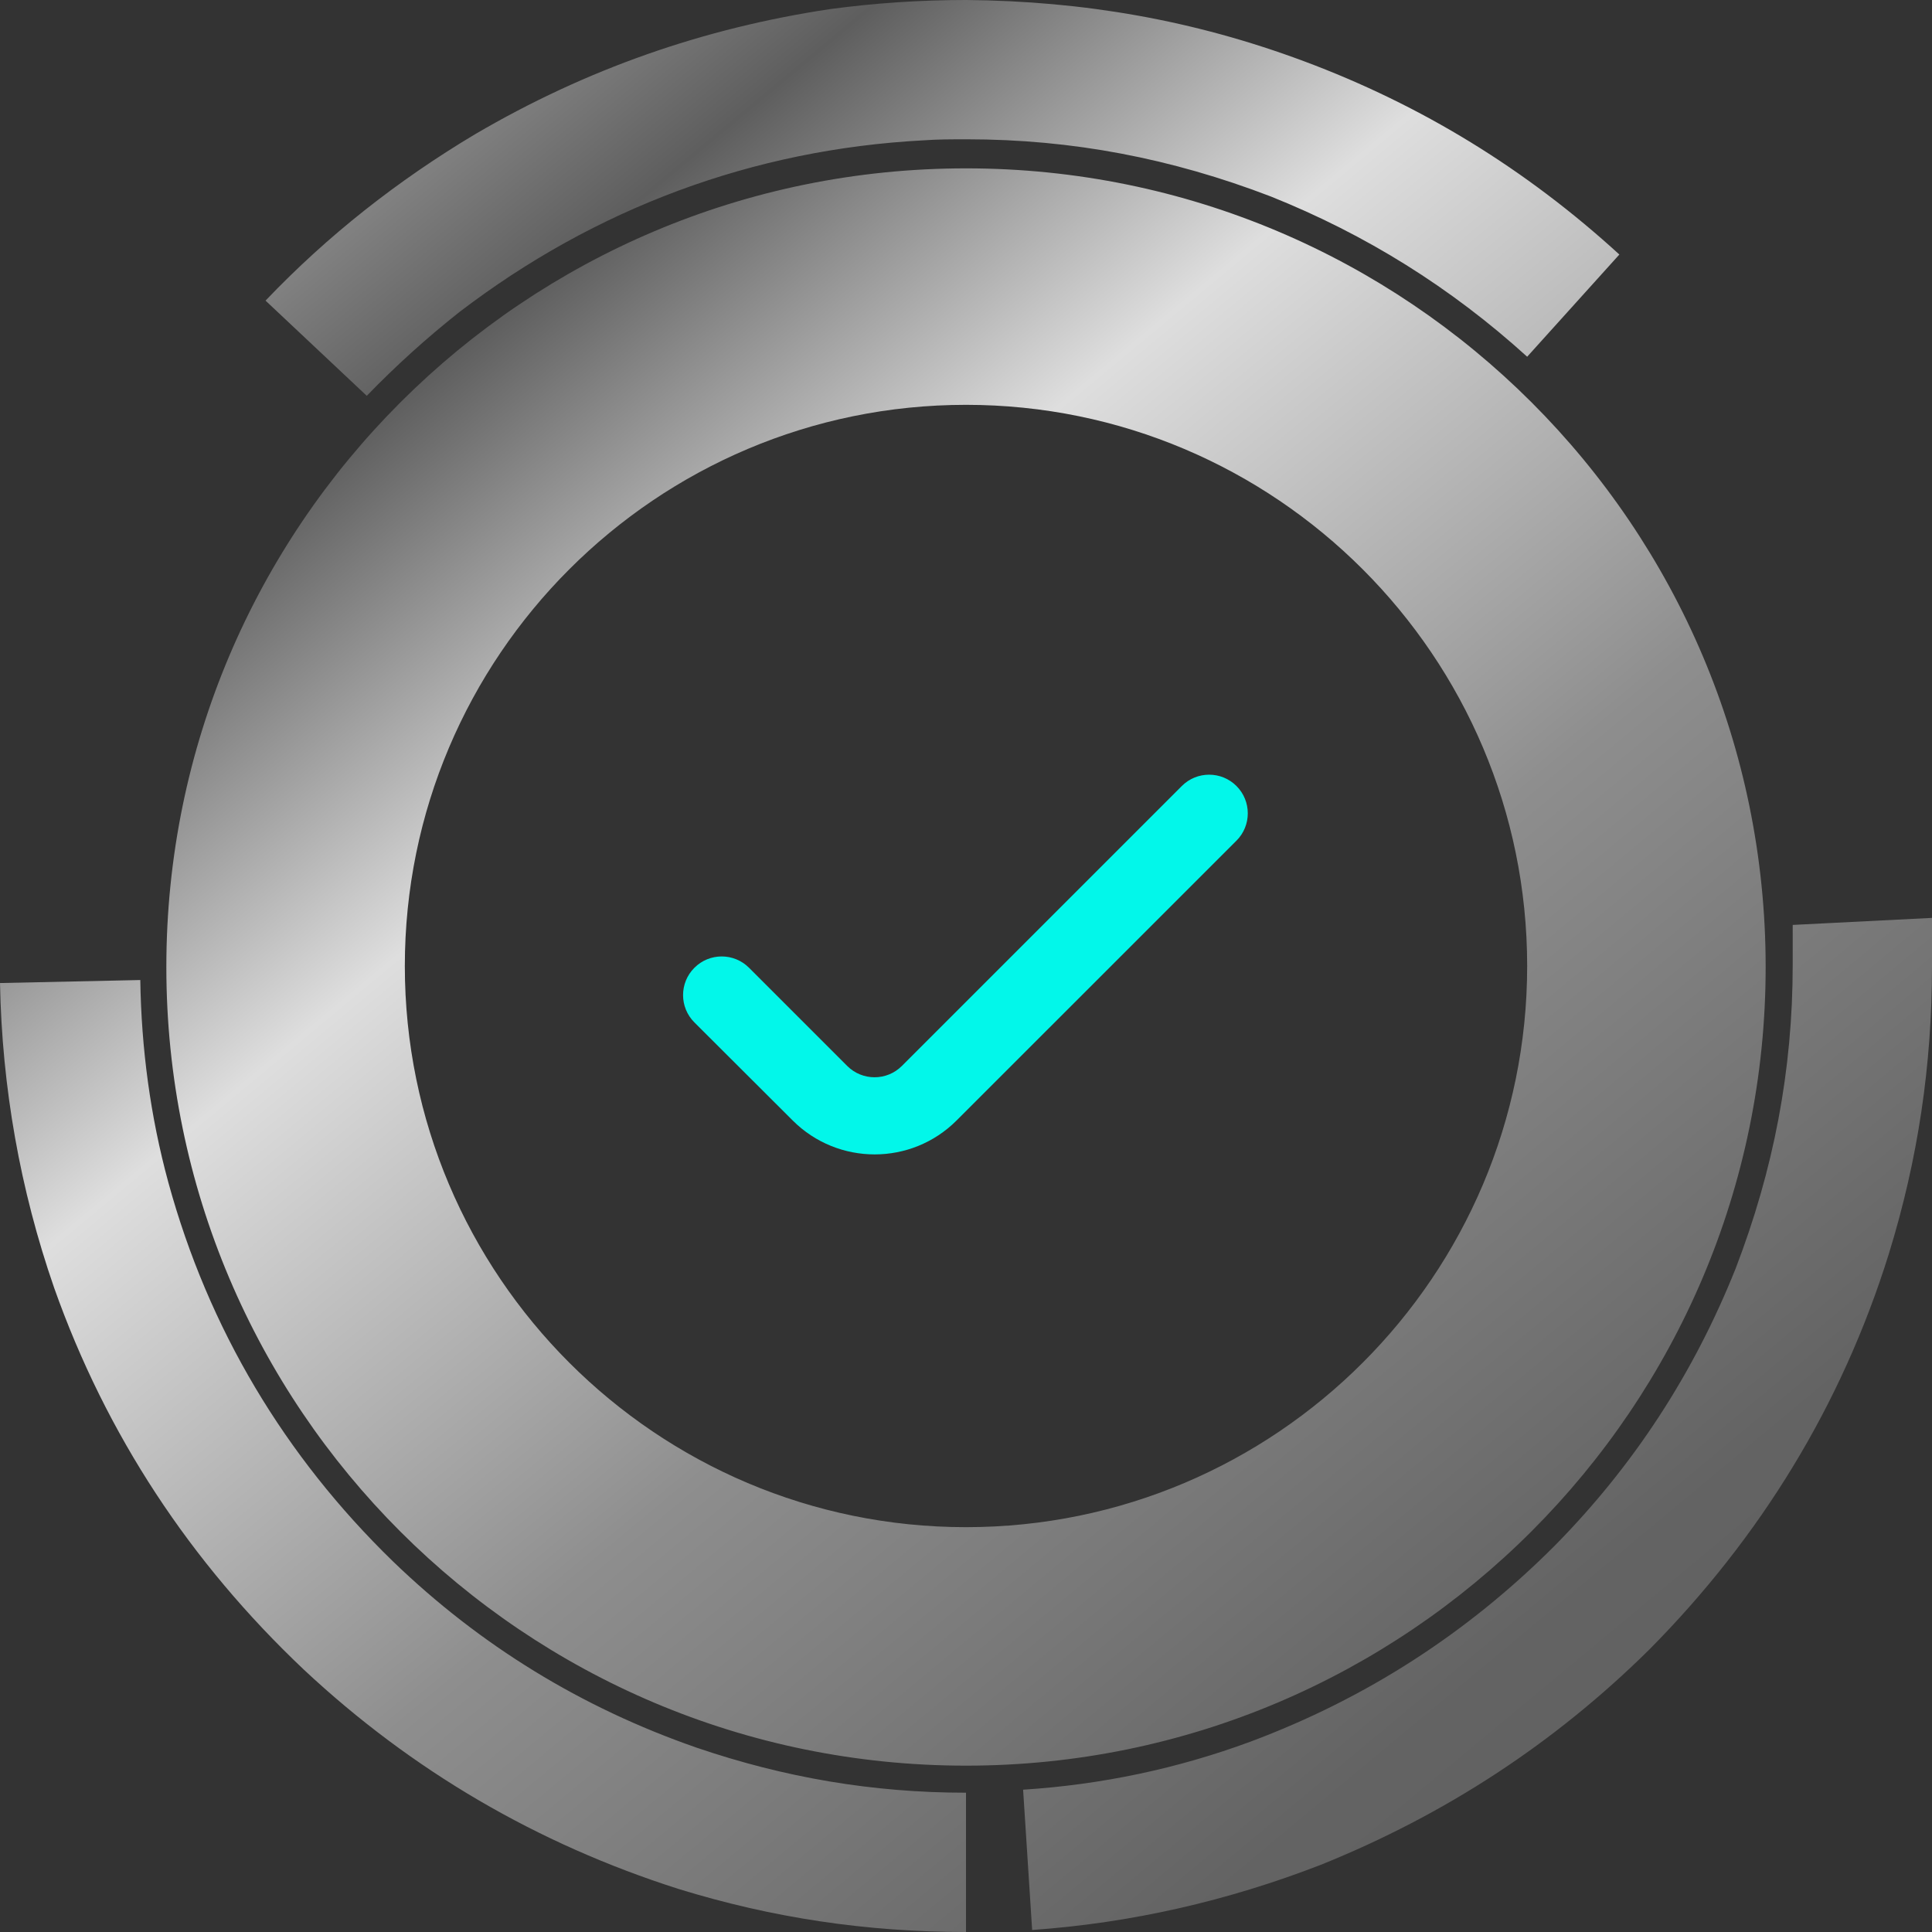 <svg width="50" height="50" viewBox="0 0 50 50" fill="none" xmlns="http://www.w3.org/2000/svg">
<rect x="0" y="0" width="50" height="50" fill="#333333" stroke="none"/>
<path fill-rule="evenodd" clip-rule="evenodd" d="M25 45.695C13.563 45.695 4.305 36.437 4.305 25.026C4.305 13.615 13.563 4.357 25 4.357C36.437 4.357 45.695 13.615 45.695 25.026C45.695 36.411 36.437 45.695 25 45.695ZM0 25.441C0.052 28.138 0.519 30.783 1.4 33.325C2.749 37.137 4.927 40.431 7.858 43.205C10.659 45.825 13.9 47.718 17.557 48.885C19.995 49.637 22.433 50 25 50V46.395C22.588 46.395 20.306 46.006 18.024 45.228C15.041 44.191 12.422 42.583 10.166 40.405C7.365 37.681 5.394 34.388 4.357 30.602C3.89 28.89 3.657 27.127 3.631 25.363L0 25.441ZM26.712 49.948C29.279 49.767 31.769 49.196 34.181 48.262C37.396 46.966 40.223 45.124 42.687 42.687C45.565 39.782 47.666 36.359 48.885 32.443C49.637 30.005 50 27.567 50 25V23.755L46.395 23.937V24.974C46.395 27.697 45.903 30.265 44.917 32.832C43.828 35.555 42.272 37.941 40.223 40.016C37.967 42.272 35.347 43.958 32.365 45.073C30.472 45.773 28.501 46.188 26.478 46.317L26.712 49.948ZM41.909 6.587C39.497 4.383 36.8 2.723 33.74 1.582C30.887 0.519 28.034 0.026 25 0C23.807 0 22.666 0.078 21.499 0.233C18.205 0.726 15.171 1.789 12.293 3.475C10.296 4.668 8.48 6.094 6.872 7.78L9.492 10.244C10.244 9.466 11.048 8.74 11.903 8.065C15.405 5.394 19.476 3.864 23.911 3.631C24.274 3.605 24.637 3.605 25.026 3.605C27.749 3.605 30.316 4.098 32.884 5.083C35.347 6.068 37.552 7.443 39.523 9.232L41.909 6.587ZM25 39.523C16.986 39.523 10.477 33.014 10.477 25C10.477 16.986 16.986 10.477 25 10.477C33.014 10.477 39.523 16.986 39.523 25C39.523 33.014 33.014 39.523 25 39.523Z" fill="url(#paint0_linear_2135_175)"/>
<path d="M32 20.342C31.609 19.951 30.976 19.951 30.585 20.342L23.34 27.587C22.95 27.977 22.317 27.977 21.926 27.587L19.385 25.046C18.994 24.655 18.361 24.655 17.971 25.046C17.58 25.436 17.58 26.069 17.971 26.46L20.517 29C21.689 30.169 23.587 30.168 24.757 28.997L32 21.756C32.39 21.366 32.39 20.732 32 20.342Z" fill="#02F7EA"/>
<defs>
<linearGradient id="paint0_linear_2135_175" x1="-11.174" y1="2.681" x2="63.143" y2="92.037" gradientUnits="userSpaceOnUse">
<stop stop-color="white"/>
<stop offset="0.169" stop-color="#5E5E5E"/>
<stop offset="0.264" stop-color="#DEDEDE"/>
<stop offset="0.396" stop-color="#8E8E8E"/>
<stop offset="0.542" stop-color="#636363"/>
<stop offset="0.626" stop-color="#5F5F5F"/>
<stop offset="0.718" stop-color="#EAEAEA"/>
<stop offset="0.791" stop-color="white"/>
<stop offset="1" stop-color="#454545"/>
</linearGradient>
</defs>
</svg>
